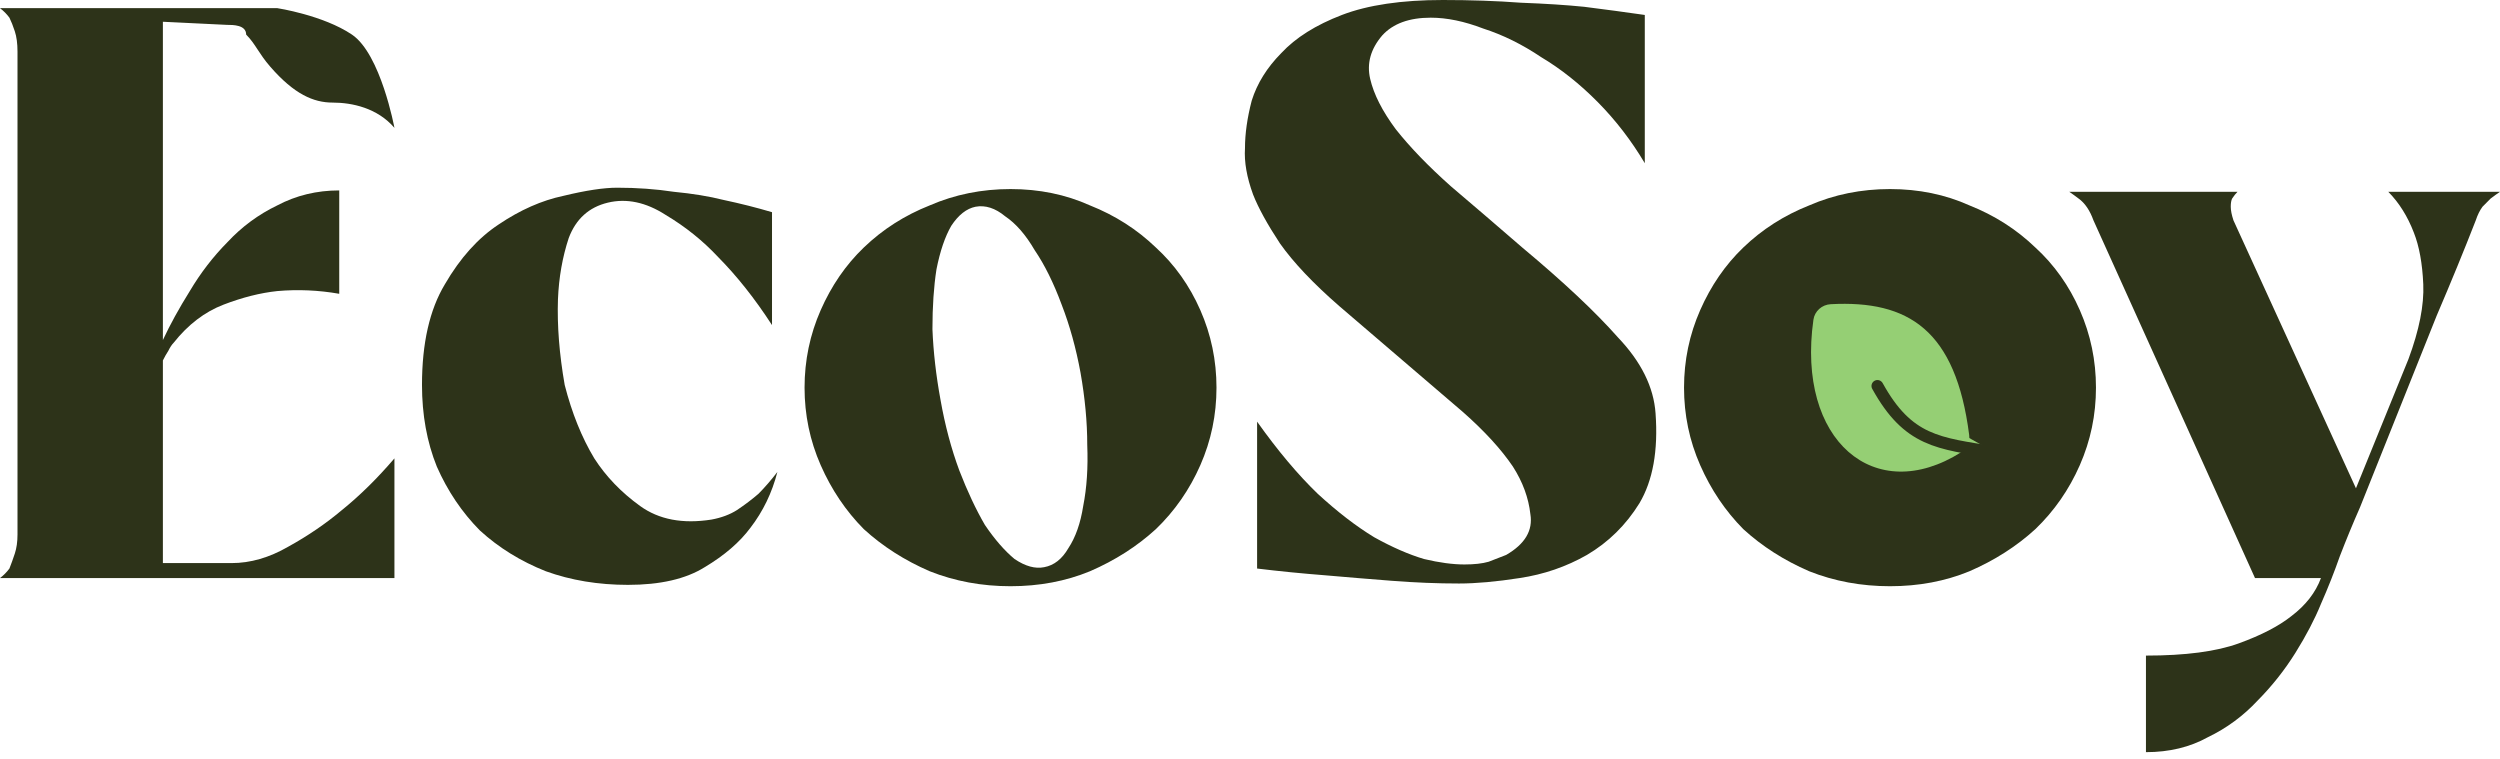 <svg width="168" height="51" viewBox="0 0 168 51" fill="none" xmlns="http://www.w3.org/2000/svg">
<path d="M10.946 1.462L10.946 22.851C11.428 21.815 12.032 20.718 12.755 19.56C13.479 18.341 14.323 17.245 15.288 16.27C16.253 15.234 17.369 14.411 18.635 13.802C19.902 13.132 21.289 12.796 22.797 12.796L22.797 19.743C21.41 19.499 20.023 19.438 18.635 19.56C17.489 19.682 16.283 19.987 15.017 20.474C13.75 20.962 12.635 21.815 11.67 23.033C11.549 23.155 11.428 23.338 11.308 23.582C11.187 23.765 11.067 23.978 10.946 24.222L10.946 37.84L15.56 37.84C16.826 37.84 18.093 37.475 19.359 36.744C20.686 36.013 21.892 35.19 22.978 34.276C24.184 33.301 25.36 32.143 26.506 30.803L26.506 38.846L-5.52711e-08 38.846C0.241 38.663 0.452 38.45 0.633 38.206C0.754 37.901 0.874 37.566 0.995 37.201C1.116 36.835 1.176 36.409 1.176 35.921L1.176 3.473C1.176 2.925 1.116 2.468 0.995 2.102C0.874 1.737 0.754 1.432 0.633 1.188C0.452 0.944 0.241 0.731 -7.80296e-10 0.548L18.635 0.548C18.635 0.548 21.711 1.018 23.65 2.324C25.588 3.63 26.506 8.592 26.506 8.592C25.36 7.251 23.65 6.894 22.357 6.894C21.065 6.894 19.773 6.33 18.17 4.492C17.37 3.574 17.188 2.977 16.542 2.324C16.542 1.671 15.66 1.671 15.249 1.671L10.946 1.462Z" fill="#2D3319"/>
<path d="M42.199 39.303C40.209 39.303 38.369 38.998 36.681 38.389C34.992 37.719 33.514 36.805 32.248 35.647C31.042 34.428 30.077 32.996 29.353 31.351C28.69 29.706 28.358 27.878 28.358 25.867C28.358 23.064 28.871 20.809 29.896 19.103C30.921 17.336 32.127 15.995 33.514 15.081C34.962 14.106 36.409 13.467 37.857 13.162C39.364 12.796 40.571 12.614 41.475 12.614C42.802 12.614 44.069 12.705 45.275 12.888C46.541 13.01 47.657 13.192 48.622 13.436C49.768 13.68 50.853 13.954 51.879 14.259L51.879 21.845C50.733 20.078 49.526 18.555 48.26 17.275C47.235 16.178 46.059 15.234 44.732 14.442C43.405 13.588 42.108 13.314 40.842 13.619C39.575 13.924 38.701 14.716 38.219 15.995C37.796 17.275 37.555 18.646 37.495 20.108C37.435 21.876 37.585 23.795 37.947 25.867C38.43 27.756 39.093 29.401 39.937 30.803C40.721 32.021 41.747 33.088 43.013 34.002C44.28 34.916 45.878 35.22 47.808 34.916C48.471 34.794 49.044 34.581 49.526 34.276C50.069 33.91 50.552 33.545 50.974 33.179C51.396 32.752 51.818 32.265 52.24 31.717C51.879 33.118 51.275 34.367 50.431 35.464C49.707 36.439 48.682 37.323 47.355 38.115C46.089 38.907 44.37 39.303 42.199 39.303Z" fill="#2D3319"/>
<path d="M67.907 12.705C69.837 12.705 71.616 13.07 73.244 13.802C74.933 14.472 76.41 15.416 77.677 16.635C78.943 17.793 79.938 19.195 80.662 20.84C81.386 22.485 81.748 24.222 81.748 26.05C81.748 27.878 81.386 29.614 80.662 31.26C79.938 32.905 78.943 34.337 77.677 35.556C76.41 36.713 74.933 37.658 73.244 38.389C71.616 39.059 69.837 39.394 67.907 39.394C65.977 39.394 64.168 39.059 62.479 38.389C60.79 37.658 59.313 36.713 58.046 35.556C56.84 34.337 55.875 32.905 55.151 31.26C54.428 29.614 54.066 27.878 54.066 26.05C54.066 24.222 54.428 22.485 55.151 20.84C55.875 19.195 56.84 17.793 58.046 16.635C59.313 15.416 60.79 14.472 62.479 13.802C64.168 13.07 65.977 12.705 67.907 12.705ZM70.168 38.115C70.832 37.993 71.374 37.566 71.797 36.835C72.279 36.104 72.611 35.159 72.792 34.002C73.033 32.783 73.124 31.412 73.063 29.889C73.063 28.365 72.912 26.75 72.611 25.044C72.309 23.399 71.887 21.876 71.344 20.474C70.802 19.012 70.198 17.793 69.535 16.818C68.932 15.782 68.269 15.02 67.545 14.533C66.882 13.985 66.218 13.771 65.555 13.893C64.952 14.015 64.409 14.442 63.926 15.173C63.504 15.904 63.172 16.879 62.931 18.098C62.75 19.255 62.66 20.596 62.66 22.119C62.72 23.643 62.901 25.227 63.203 26.872C63.504 28.578 63.926 30.163 64.469 31.625C65.012 33.027 65.585 34.245 66.188 35.281C66.851 36.256 67.515 37.018 68.178 37.566C68.902 38.054 69.565 38.237 70.168 38.115Z" fill="#2D3319"/>
<path d="M83.663 9.963C83.663 8.988 83.814 7.922 84.115 6.764C84.477 5.606 85.141 4.54 86.105 3.565C87.07 2.529 88.427 1.676 90.176 1.005C91.925 0.335 94.187 1.34012e-07 96.961 1.37959e-07C98.831 1.40619e-07 100.58 0.061 102.208 0.183C103.836 0.244 105.253 0.335 106.46 0.457C107.907 0.64 109.264 0.823 110.53 1.005L110.53 10.968C109.626 9.445 108.57 8.074 107.364 6.855C106.158 5.636 104.892 4.631 103.565 3.839C102.298 2.986 101.002 2.346 99.675 1.919C98.408 1.432 97.232 1.188 96.147 1.188C94.699 1.188 93.614 1.584 92.89 2.376C92.106 3.29 91.835 4.265 92.076 5.301C92.317 6.337 92.89 7.465 93.795 8.683C94.76 9.902 95.996 11.181 97.504 12.522C99.011 13.802 100.61 15.173 102.298 16.635C105.073 18.951 107.213 20.962 108.721 22.668C110.289 24.313 111.134 26.019 111.254 27.786C111.435 30.285 111.073 32.295 110.169 33.819C109.264 35.281 108.088 36.439 106.641 37.292C105.253 38.084 103.746 38.602 102.117 38.846C100.549 39.09 99.192 39.212 98.046 39.212C96.599 39.212 95.091 39.151 93.523 39.029C91.955 38.907 90.478 38.785 89.091 38.663C87.523 38.541 85.985 38.389 84.477 38.206L84.477 28.335C85.864 30.285 87.221 31.899 88.548 33.179C89.875 34.398 91.141 35.373 92.347 36.104C93.553 36.774 94.669 37.262 95.695 37.566C96.72 37.81 97.624 37.932 98.408 37.932C99.072 37.932 99.615 37.871 100.037 37.749C100.519 37.566 100.911 37.414 101.213 37.292C102.479 36.561 103.022 35.647 102.841 34.55C102.72 33.453 102.328 32.387 101.665 31.351C100.881 30.193 99.765 28.974 98.318 27.695L89.995 20.566C88.246 19.042 86.92 17.641 86.015 16.361C85.171 15.081 84.567 13.985 84.206 13.07C83.784 11.913 83.603 10.877 83.663 9.963Z" fill="#2D3319"/>
<path d="M168 12.888C167.819 13.01 167.608 13.162 167.367 13.345C167.246 13.467 167.065 13.649 166.824 13.893C166.643 14.137 166.492 14.442 166.372 14.807C165.588 16.818 164.713 18.951 163.748 21.205L158.592 34.093C158.109 35.19 157.657 36.287 157.235 37.383C156.873 38.419 156.451 39.486 155.968 40.583C155.546 41.618 154.973 42.715 154.25 43.873C153.526 45.031 152.682 46.097 151.717 47.072C150.752 48.108 149.636 48.931 148.37 49.54C147.163 50.21 145.776 50.545 144.208 50.545L144.208 44.056C146.862 44.056 148.942 43.782 150.45 43.233C151.958 42.685 153.134 42.075 153.978 41.405C154.943 40.674 155.607 39.821 155.968 38.846L151.536 38.846L140.68 14.807C140.439 14.137 140.107 13.649 139.685 13.345C139.444 13.162 139.233 13.01 139.052 12.888L150.36 12.888C150.239 13.01 150.118 13.162 149.998 13.345C149.938 13.467 149.907 13.649 149.907 13.893C149.907 14.137 149.968 14.442 150.088 14.807L158.32 32.813L161.849 24.13C162.572 22.18 162.904 20.505 162.844 19.103C162.783 17.702 162.572 16.544 162.21 15.63C161.788 14.533 161.215 13.619 160.492 12.888L168 12.888Z" fill="#2D3319"/>
<path d="M127.008 12.705C128.938 12.705 130.717 13.07 132.346 13.802C134.034 14.472 135.512 15.416 136.778 16.635C138.045 17.793 139.04 19.195 139.763 20.84C140.487 22.485 140.849 24.222 140.849 26.05C140.849 27.878 140.487 29.614 139.763 31.26C139.04 32.905 138.045 34.337 136.778 35.556C135.512 36.713 134.034 37.658 132.346 38.389C130.717 39.059 128.938 39.394 127.008 39.394C125.078 39.394 123.269 39.059 121.58 38.389C119.892 37.658 118.414 36.713 117.148 35.556C115.942 34.337 114.977 32.905 114.253 31.26C113.529 29.614 113.167 27.878 113.167 26.05C113.167 24.222 113.529 22.485 114.253 20.84C114.977 19.195 115.942 17.793 117.148 16.635C118.414 15.416 119.892 14.472 121.58 13.802C123.269 13.07 125.078 12.705 127.008 12.705Z" fill="#2D3319"/>
<path d="M131.788 30.392C125.979 34.059 120.711 29.614 121.862 21.485C121.943 20.911 122.432 20.473 123.025 20.442C128.248 20.163 131.427 22.172 132.329 29.233C132.387 29.687 132.184 30.142 131.788 30.392Z" fill="#95CF74"/>
<path d="M134.025 30.392C130.259 29.789 128.225 29.666 126.164 25.938Z" fill="#95CF74"/>
<path d="M134.025 30.392C130.259 29.789 128.225 29.666 126.164 25.938" stroke="#2D3319" stroke-width="0.8" stroke-linecap="round" stroke-linejoin="round"/>
</svg>
